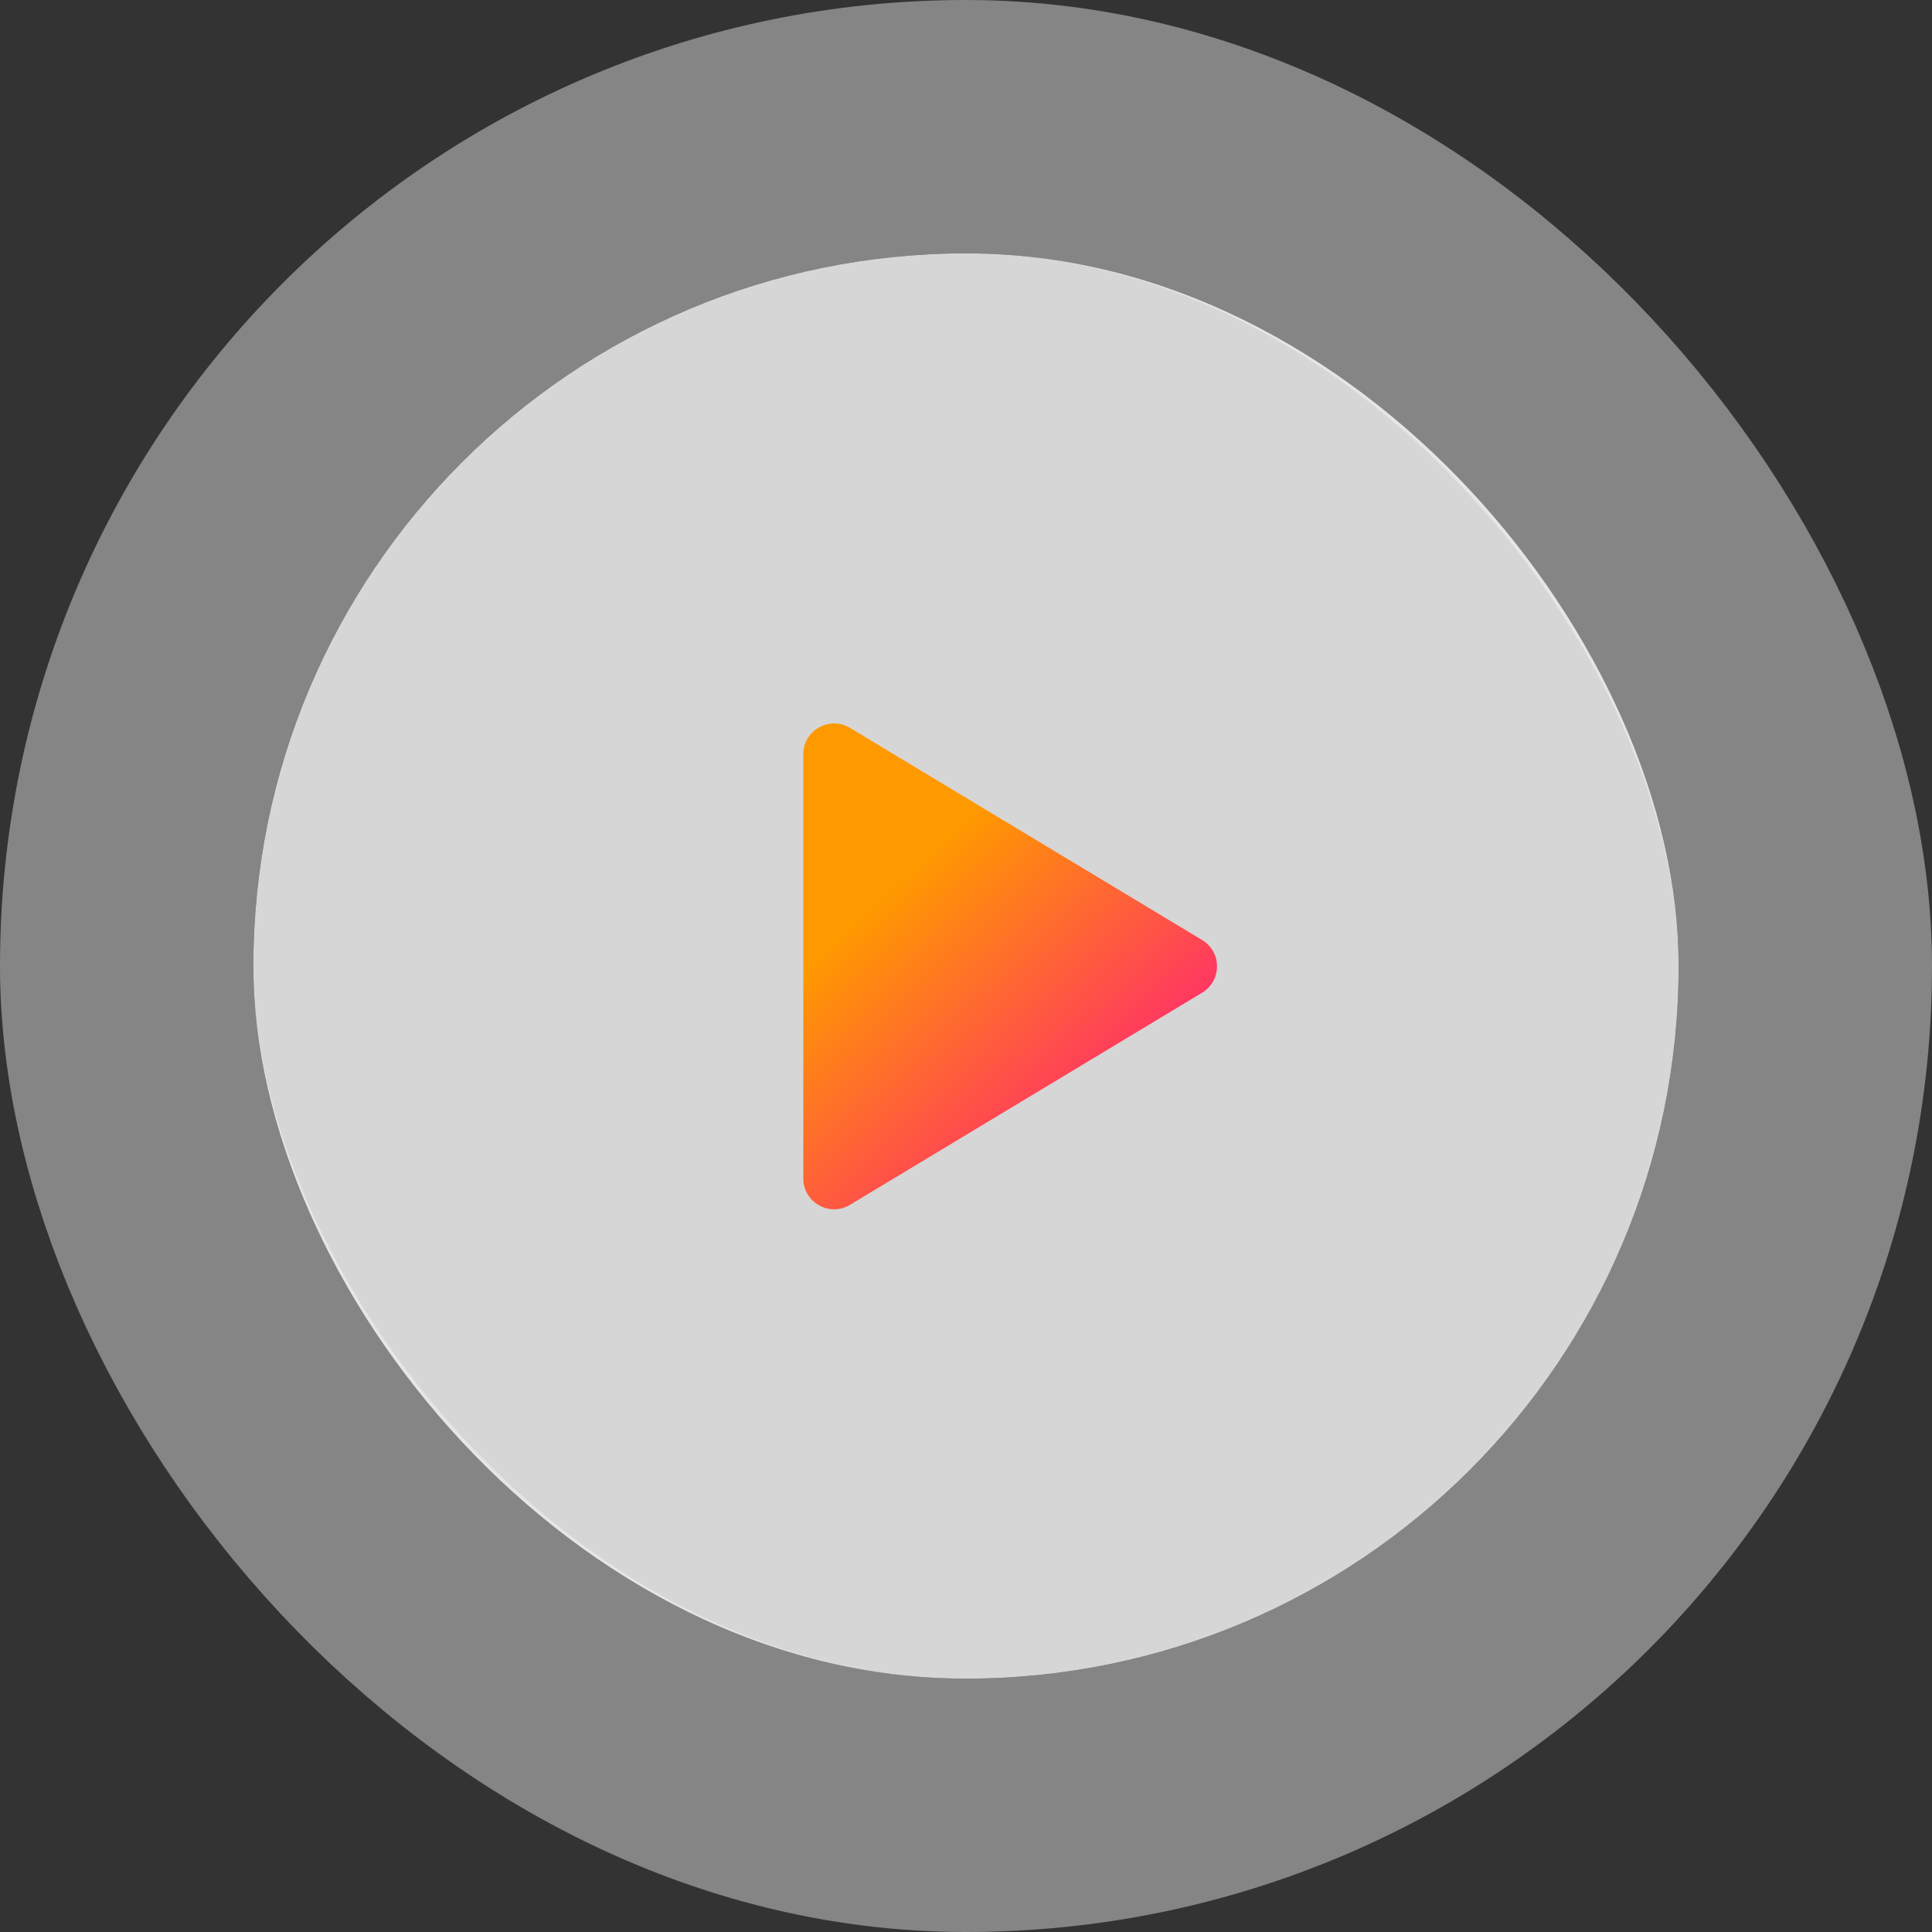 <svg width="122" height="122" viewBox="0 0 122 122" fill="none" xmlns="http://www.w3.org/2000/svg">
    <rect x="0" y="0" width="122" height="122" fill="#333333" stroke="none"/>
    <rect x="16" y="16" width="90" height="90" rx="45" fill="white" fill-opacity="0.8"/>
    <rect x="8" y="8" width="106" height="106" rx="53" stroke="white" stroke-opacity="0.4" stroke-width="16"/>
    <path d="M75.909 59.358C77.164 60.114 77.164 61.932 75.909 62.688L53.674 76.082C52.379 76.863 50.727 75.93 50.727 74.417L50.727 47.629C50.727 46.117 52.379 45.184 53.674 45.964L75.909 59.358Z" fill="url(#paint0_linear_42_1006)"/>
    <defs>
    <linearGradient id="paint0_linear_42_1006" x1="57.5" y1="55" x2="77" y2="76" gradientUnits="userSpaceOnUse">
    <stop stop-color="#FF9900"/>
    <stop offset="1" stop-color="#FF0099"/>
    </linearGradient>
    </defs>
    </svg>
    